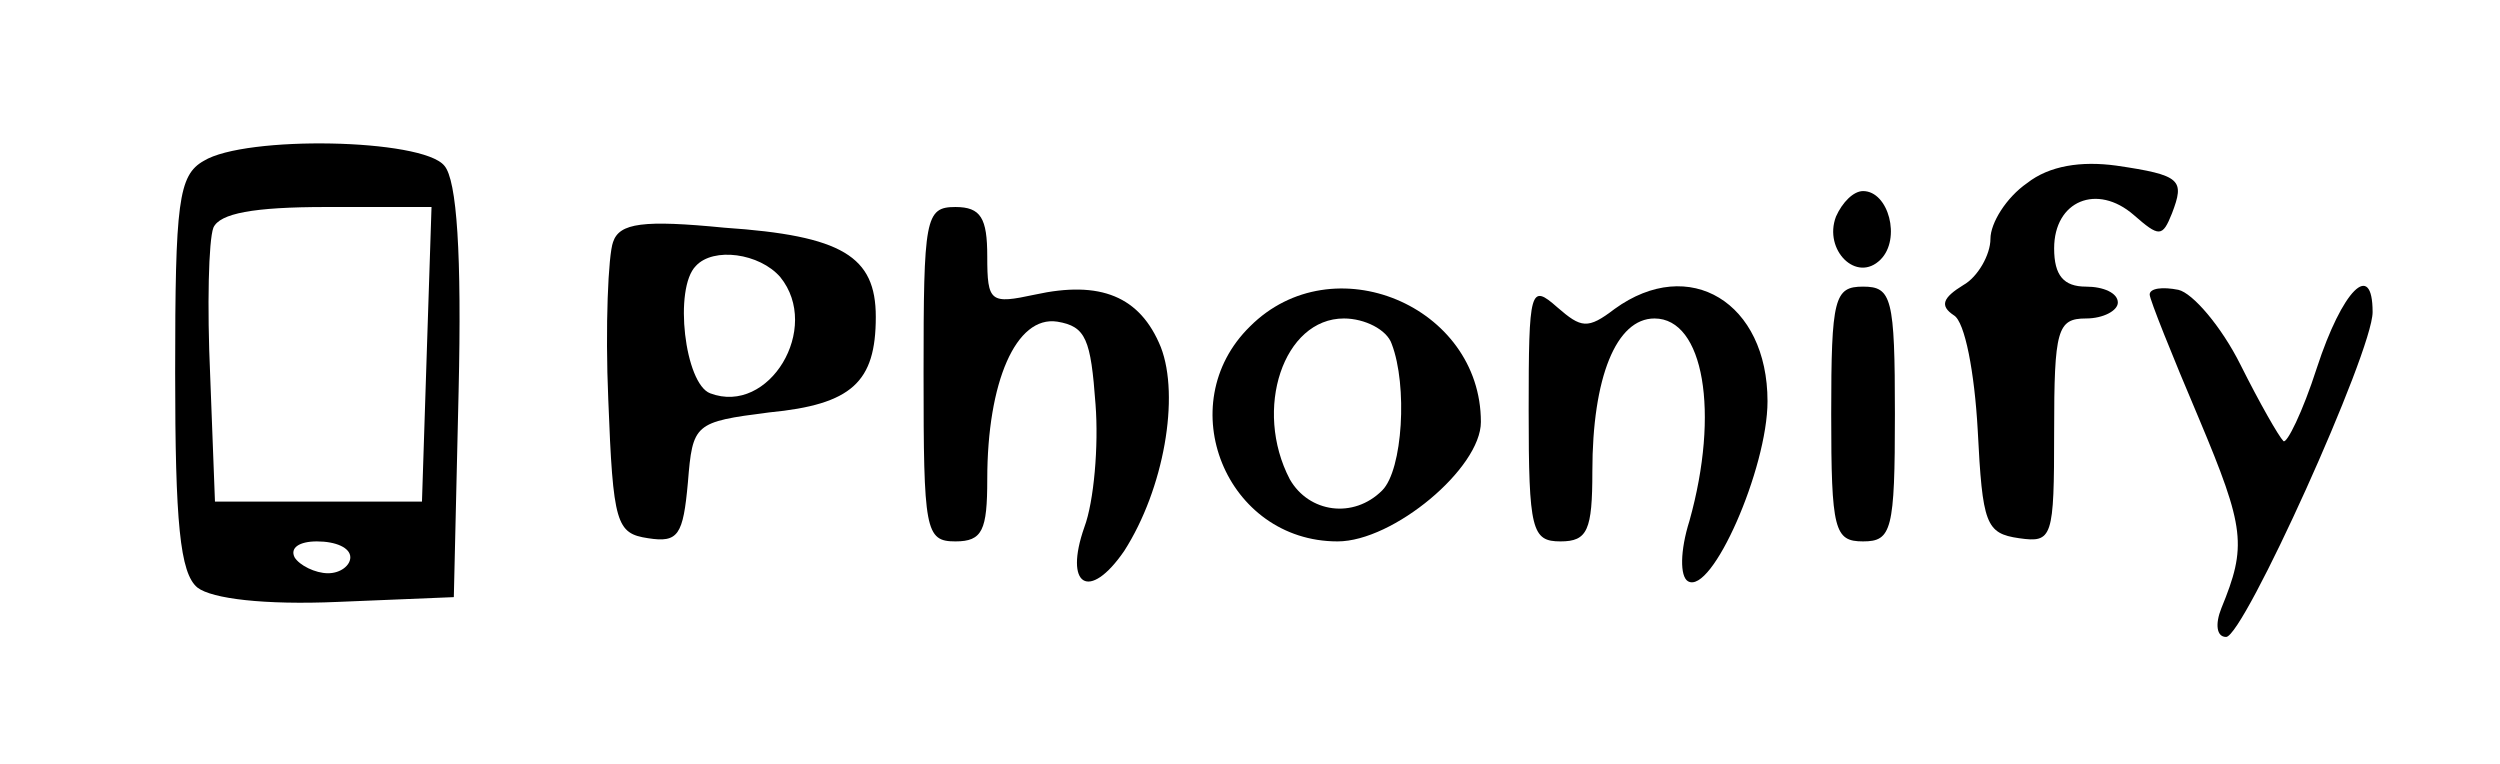 <?xml version="1.0" standalone="no"?>
<!DOCTYPE svg PUBLIC "-//W3C//DTD SVG 20010904//EN"
 "http://www.w3.org/TR/2001/REC-SVG-20010904/DTD/svg10.dtd">
<svg version="1.0" xmlns="http://www.w3.org/2000/svg"
 width="157pt" height="48pt" viewBox="0 0 157 48"
 preserveAspectRatio="xMidYMid meet">

<g transform="translate(0,48) scale(0.1,-0.1)"
fill="#000000" stroke="none">
<path d="M128 379 c-16 -9 -18 -26 -18 -133 0 -94 3 -126 14 -135 9 -7 42 -11
88 -9 l73 3 3 129 c2 86 -1 133 -9 142 -14 17 -125 19 -151 3z m140 -121 l-3
-93 -65 0 -65 0 -3 79 c-2 44 -1 85 2 93 4 9 25 13 71 13 l66 0 -3 -92z m-48
-128 c0 -5 -6 -10 -14 -10 -8 0 -18 5 -21 10 -3 6 3 10 14 10 12 0 21 -4 21
-10z"/>
<path d="M1273 365 c-13 -9 -23 -25 -23 -35 0 -10 -8 -24 -17 -29 -13 -8 -15
-13 -6 -19 7 -4 13 -36 15 -72 3 -59 5 -65 26 -68 21 -3 22 0 22 67 0 64 2 71
20 71 11 0 20 5 20 10 0 6 -9 10 -20 10 -14 0 -20 7 -20 24 0 30 27 41 50 21
16 -14 18 -14 24 1 8 21 6 24 -35 30 -22 3 -42 0 -56 -11z"/>
<path d="M1153 344 c-8 -21 13 -42 28 -27 13 13 5 43 -11 43 -6 0 -13 -7 -17
-16z"/>
<path d="M580 245 c0 -98 1 -105 20 -105 17 0 20 7 20 39 0 61 18 103 44 99
18 -3 21 -11 24 -52 2 -26 -1 -61 -7 -77 -13 -37 3 -47 25 -15 25 39 35 97 23
128 -13 32 -38 42 -79 33 -28 -6 -30 -5 -30 24 0 24 -4 31 -20 31 -19 0 -20
-7 -20 -105z"/>
<path d="M385 328 c-3 -8 -5 -53 -3 -99 3 -78 5 -84 25 -87 19 -3 22 2 25 35
3 37 4 38 51 44 52 5 67 19 67 60 0 38 -21 51 -95 56 -51 5 -66 3 -70 -9z
m105 -22 c26 -32 -7 -87 -44 -73 -16 6 -23 66 -9 80 11 12 40 8 53 -7z"/>
<path d="M785 275 c-50 -49 -15 -135 55 -135 35 0 90 46 90 75 0 73 -93 112
-145 60z m89 -11 c10 -26 7 -79 -6 -92 -18 -18 -46 -14 -58 7 -23 44 -4 101
34 101 13 0 27 -7 30 -16z"/>
<path d="M960 222 c0 -75 2 -82 20 -82 17 0 20 7 20 44 0 59 15 96 39 96 31 0
41 -59 22 -127 -6 -19 -6 -35 -1 -38 15 -9 50 71 50 113 0 62 -49 92 -96 58
-17 -13 -21 -12 -36 1 -17 15 -18 12 -18 -65z"/>
<path d="M1150 220 c0 -73 2 -80 20 -80 18 0 20 7 20 80 0 73 -2 80 -20 80
-18 0 -20 -7 -20 -80z"/>
<path d="M1350 295 c0 -3 14 -38 31 -78 29 -69 30 -80 14 -119 -4 -10 -3 -18
3 -18 11 0 92 179 92 204 0 33 -19 14 -35 -35 -9 -28 -19 -48 -21 -46 -3 3
-15 24 -27 48 -12 24 -30 45 -39 47 -10 2 -18 1 -18 -3z"/>
</g>
</svg>
